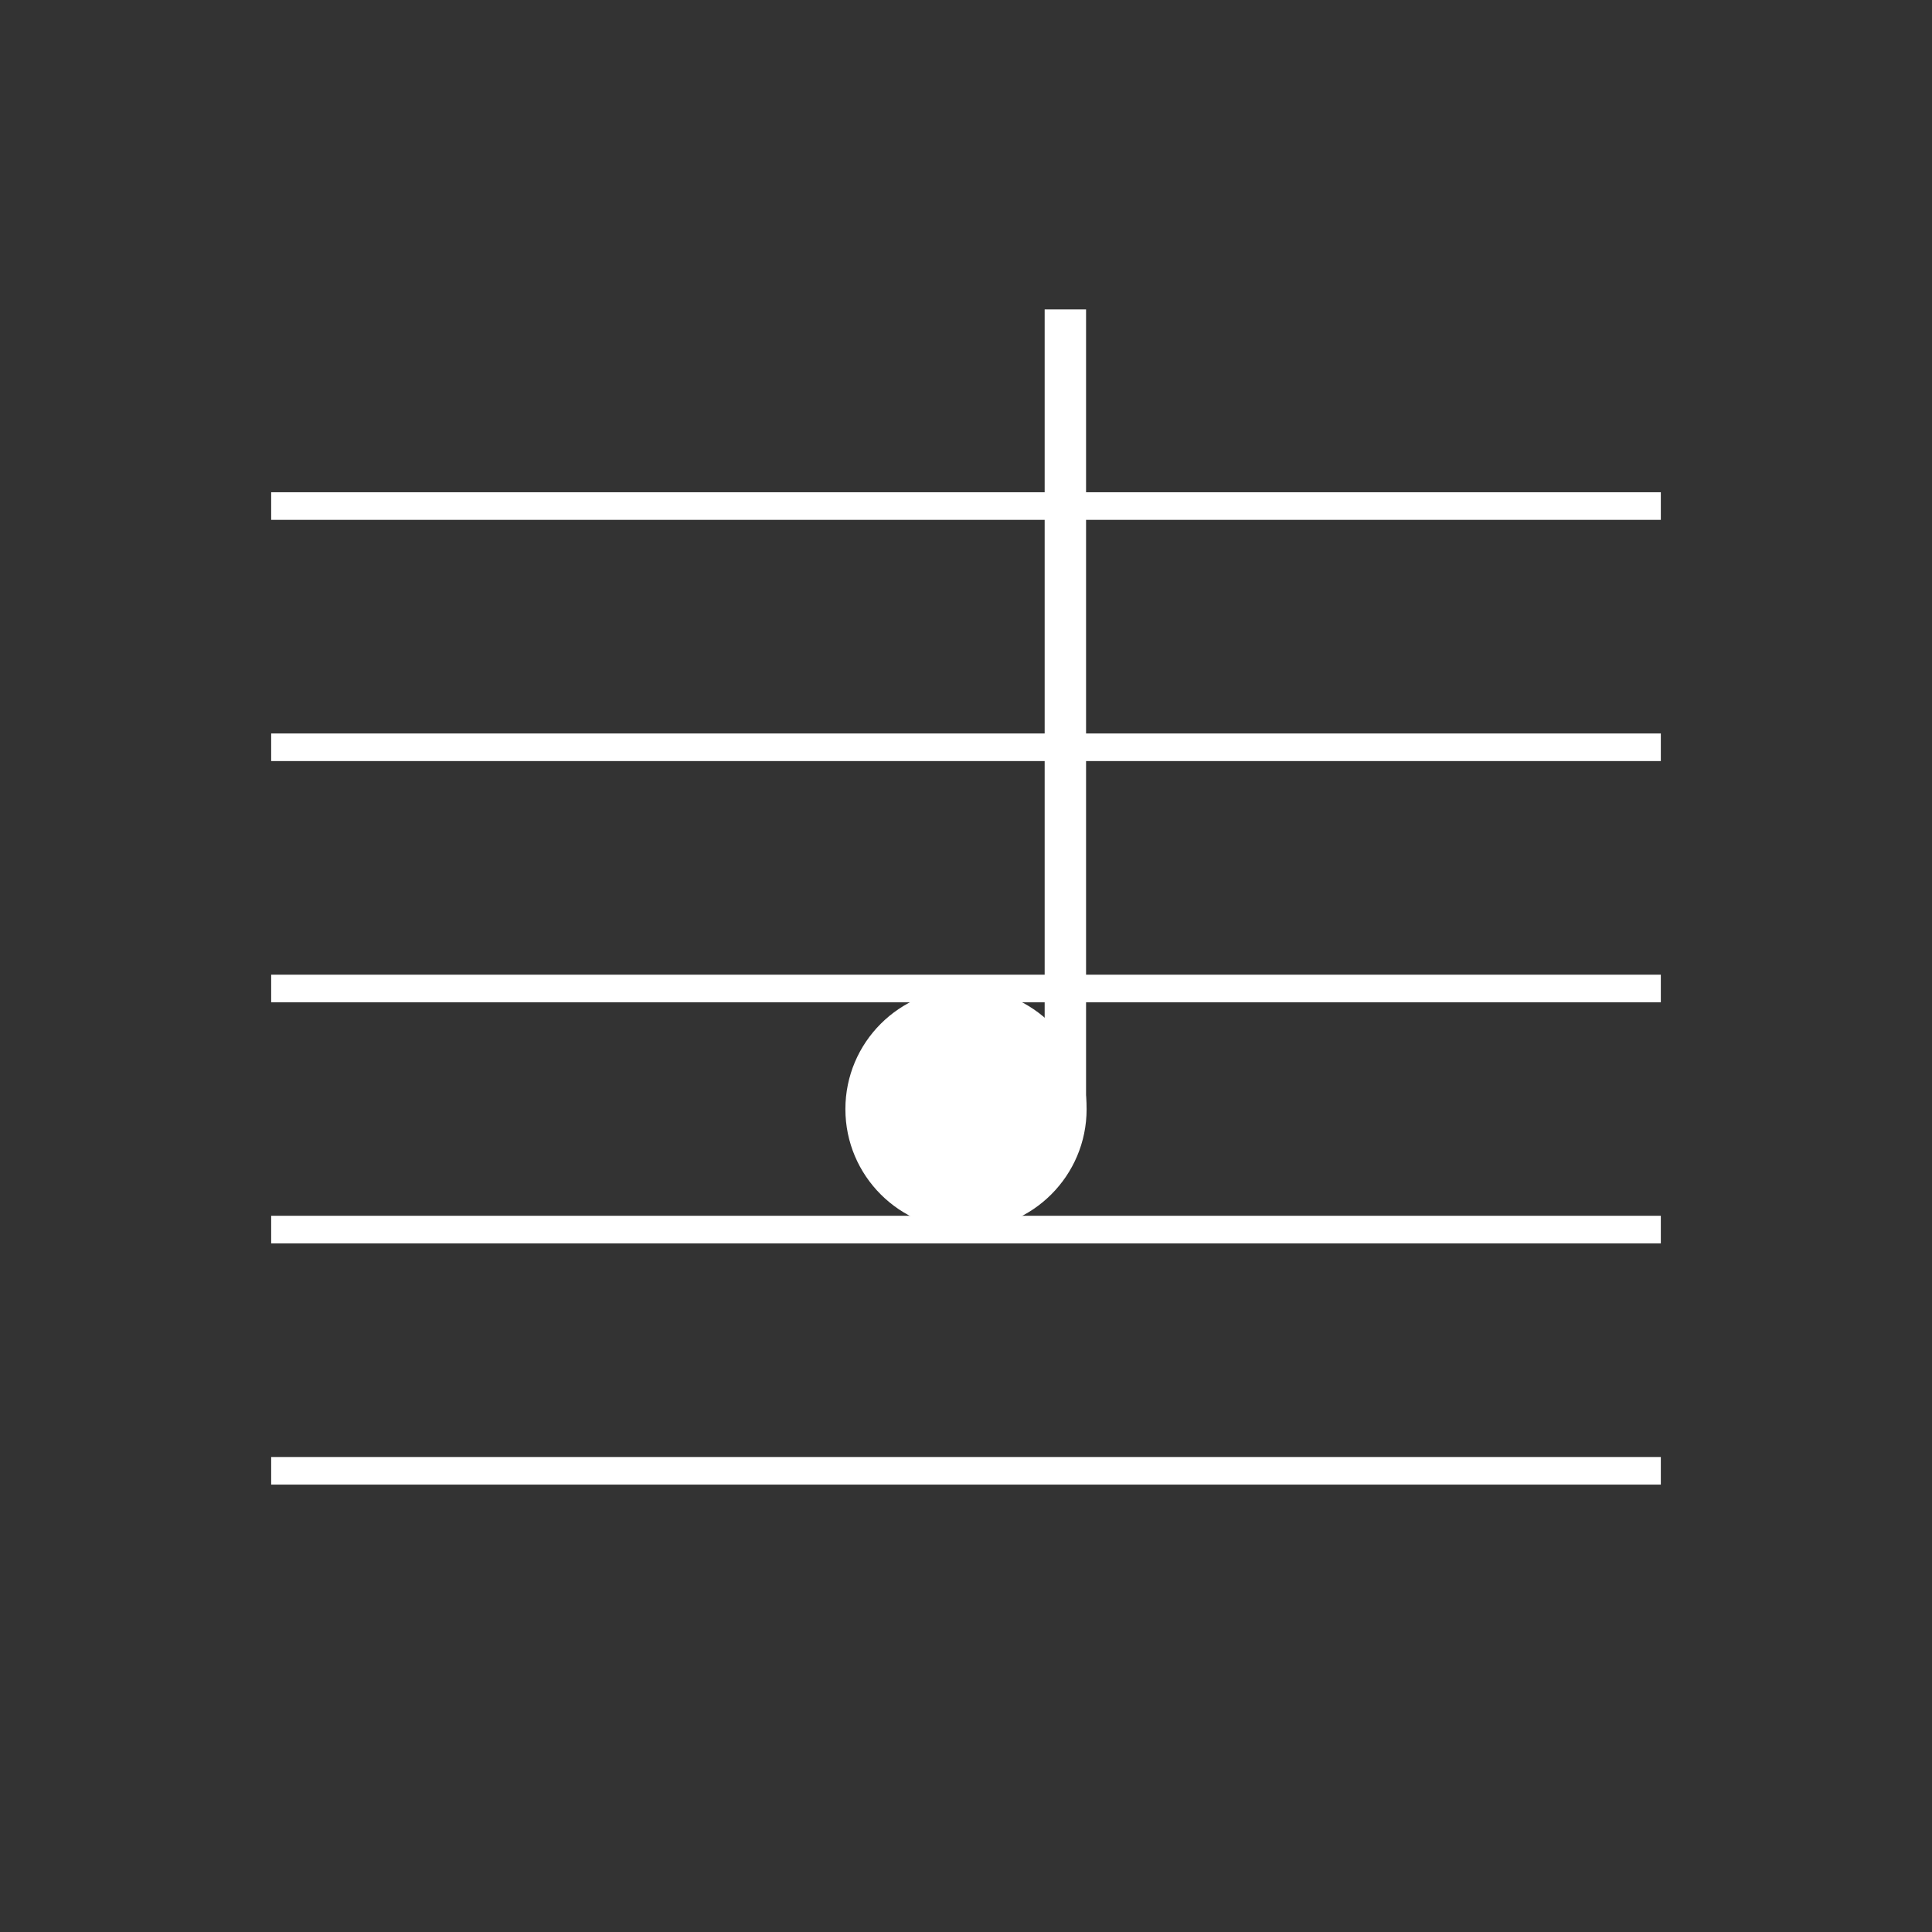 <svg id="Layer_2" data-name="Layer 2" xmlns="http://www.w3.org/2000/svg" viewBox="0 0 140 140"><rect x="0" y="0" width="140" height="140" fill="#333333" stroke="none"/><rect x="19.65" y="105.58" width="100.7" height="2" fill="#fff"/><rect x="19.65" y="88.1" width="100.7" height="2" fill="#fff"/><rect x="19.65" y="70.63" width="100.7" height="2" fill="#fff"/><rect x="19.65" y="53.15" width="100.7" height="2" fill="#fff"/><rect x="19.65" y="35.67" width="100.7" height="2" fill="#fff"/><circle cx="70" cy="80.37" r="8.74" fill="#fff"/><rect x="75.7" y="22.42" width="3" height="57.95" fill="#fff"/></svg>
